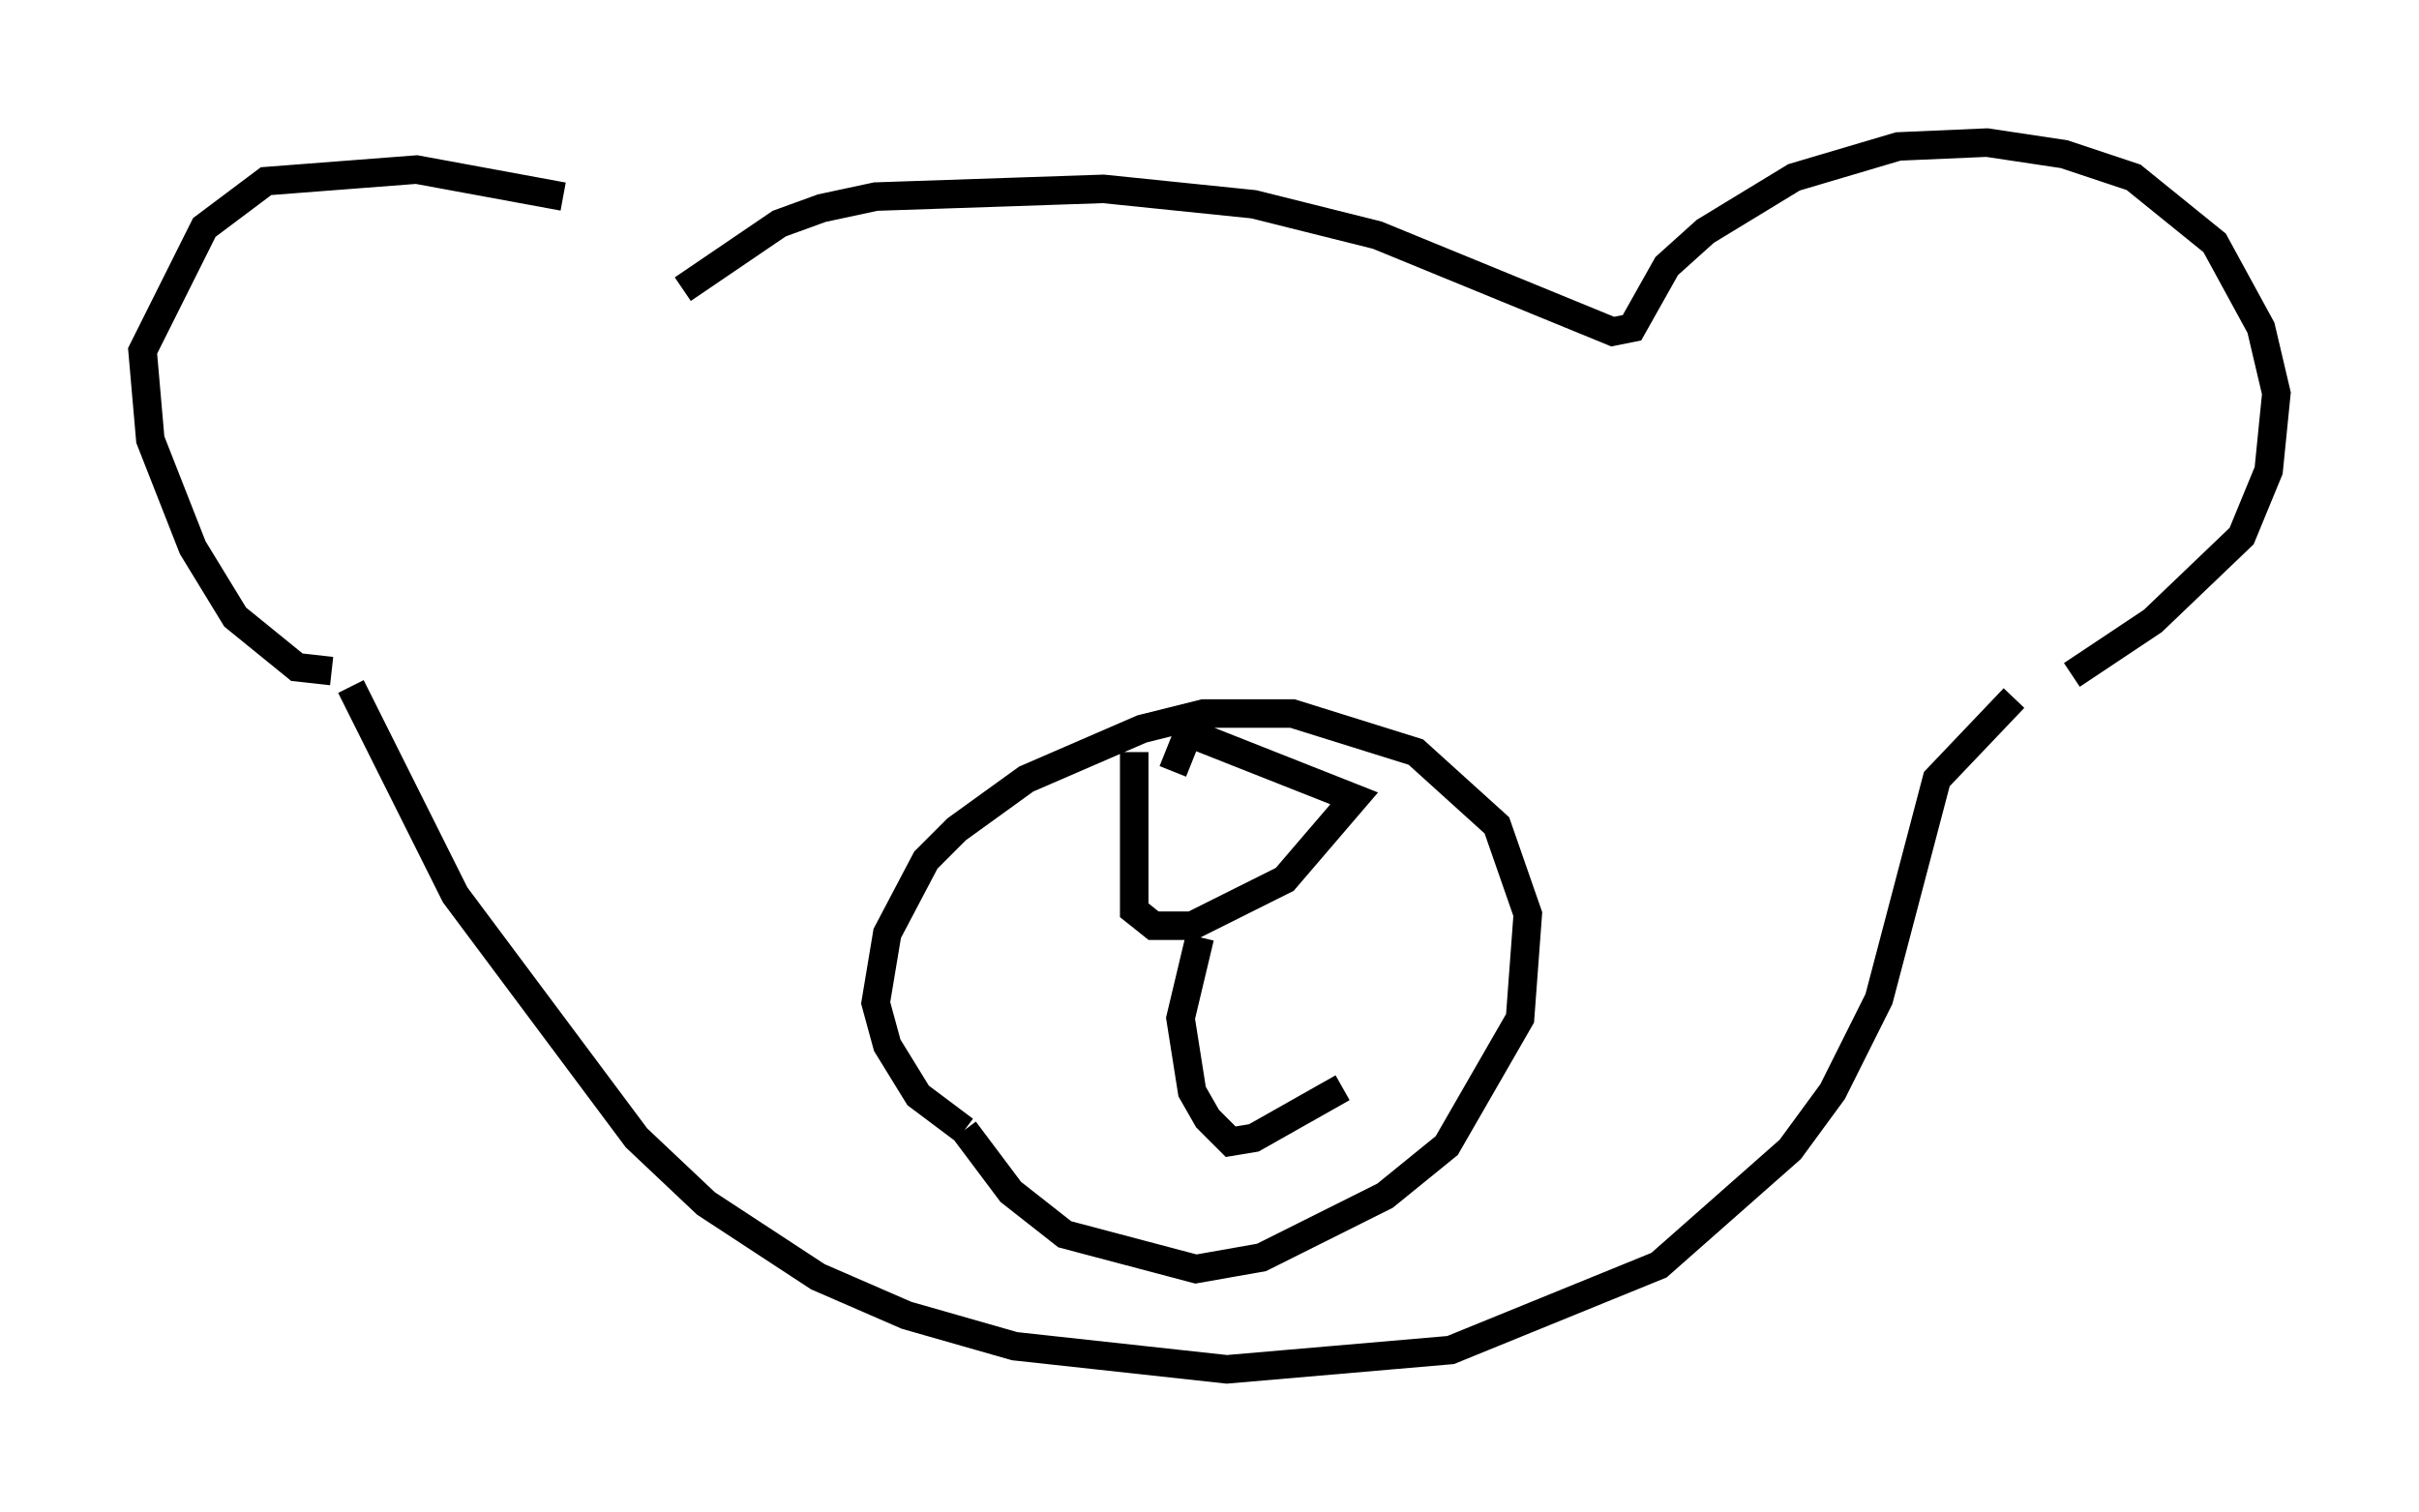 <?xml version="1.0" encoding="utf-8" ?>
<svg baseProfile="full" height="53.031" version="1.1" width="84.83" xmlns="http://www.w3.org/2000/svg" xmlns:ev="http://www.w3.org/2001/xml-events" xmlns:xlink="http://www.w3.org/1999/xlink"><defs /><rect fill="white" height="53.031" width="84.83" x="0" y="0" /><path d="M23.403, 9.195 m-3.654, -2.3 l-5.142, -0.947 -5.277, 0.406 l-2.165, 1.624 -2.165, 4.33 l0.271, 3.112 1.488, 3.789 l1.488, 2.436 2.165, 1.759 l1.218, 0.135 m12.314, -13.396 l3.383, -2.3 1.488, -0.541 l1.894, -0.406 7.984, -0.271 l5.277, 0.541 4.33, 1.083 l8.254, 3.383 0.677, -0.135 l1.218, -2.165 1.353, -1.218 l3.112, -1.894 3.654, -1.083 l3.112, -0.135 2.706, 0.406 l2.436, 0.812 2.842, 2.3 l1.624, 2.977 0.541, 2.3 l-0.271, 2.706 -0.947, 2.3 l-3.112, 2.977 -2.842, 1.894 m-2.03, 0.812 l-2.706, 2.842 -2.03, 7.713 l-1.624, 3.248 -1.488, 2.03 l-4.601, 4.059 -7.307, 2.977 l-7.848, 0.677 -7.442, -0.812 l-3.789, -1.083 -3.112, -1.353 l-3.924, -2.571 -2.436, -2.3 l-6.36, -8.525 -3.654, -7.307 m21.515, 15.561 l-1.624, -1.218 -1.083, -1.759 l-0.406, -1.488 0.406, -2.436 l1.353, -2.571 1.083, -1.083 l2.436, -1.759 4.059, -1.759 l2.165, -0.541 3.112, 0.0 l4.33, 1.353 2.842, 2.571 l1.083, 3.112 -0.271, 3.654 l-2.571, 4.465 -2.165, 1.759 l-4.33, 2.165 -2.3, 0.406 l-4.601, -1.218 -1.894, -1.488 l-1.624, -2.165 m5.954, -13.261 l0.0, 5.548 0.677, 0.541 l1.353, 0.0 3.248, -1.624 l2.436, -2.842 -5.819, -2.3 l-0.541, 1.353 m0.947, 5.819 l-0.677, 2.842 0.406, 2.571 l0.541, 0.947 0.812, 0.812 l0.812, -0.135 3.112, -1.759 m-4.736, -4.33 " fill="none" stroke="black" stroke-width="1" /></svg>